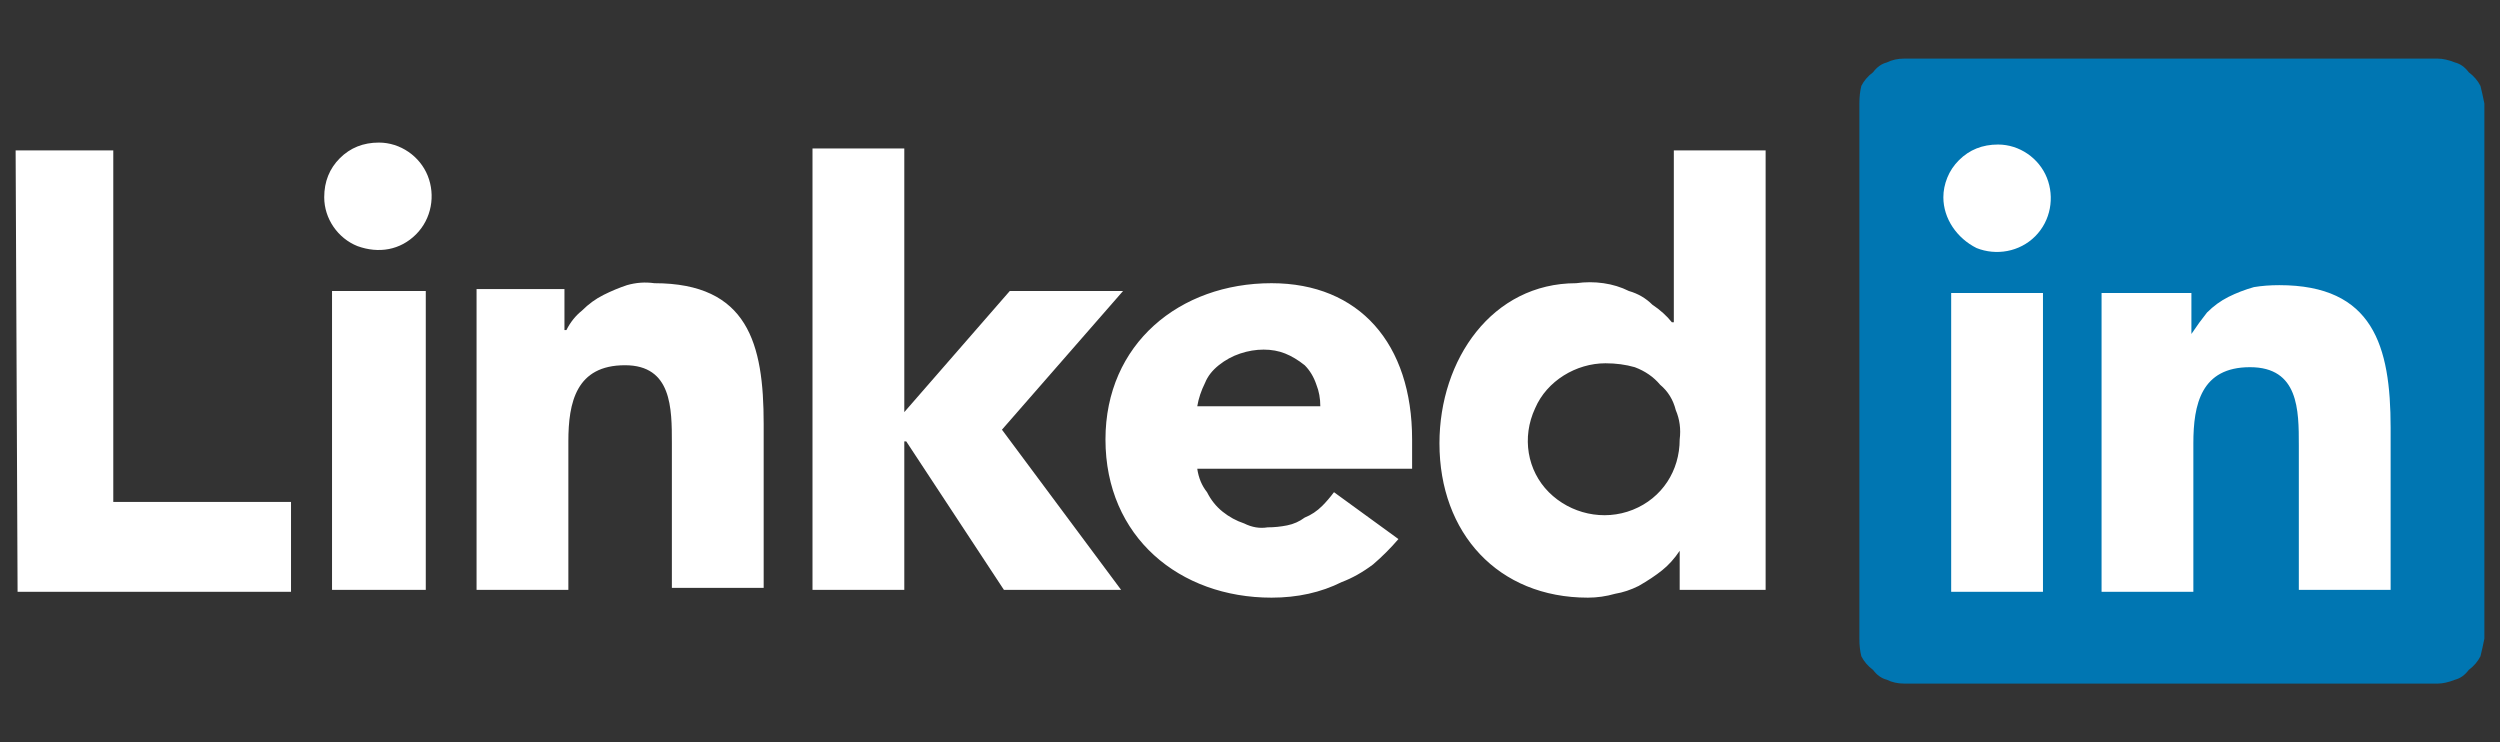 <svg xmlns="http://www.w3.org/2000/svg" viewBox="0 0 128 38"><rect x="0" y="0" width="128" height="38" fill="#333333" stroke="none"/><title>linkedin</title><style>.s0{fill:#fff}</style><path d="M.8 7.7h5v18h9.1v4.6H.9zM17 14.9h4.8v15.3H17zm2.4-7.6c1.1 0 2.1.7 2.5 1.7s.2 2.2-.6 3-1.9 1-3 .6c-1-.4-1.7-1.4-1.7-2.5q0-.6.2-1.1t.6-.9.9-.6 1.1-.2m22.2.3h4.7v13.5l5.4-6.2h5.8L51.3 22l6.1 8.2h-6l-5-7.6h-.1v7.6h-4.7zm-17.2 7.2h4.5v2.1h.1q.3-.6.8-1 .5-.5 1.1-.8t1.2-.5q.7-.2 1.4-.1c4.8 0 5.6 3.1 5.6 7.2v8.4h-4.7v-7.4c0-1.8 0-4-2.4-4-2.5 0-2.9 1.9-2.9 3.9v7.6h-4.7z" class="s0"/><path d="M71.6 27.6q-.6.7-1.3 1.3-.8.6-1.6.9-.8.4-1.7.6t-1.9.2c-4.7 0-8.5-3.1-8.5-8.1 0-4.9 3.8-8 8.5-8 4.5 0 7.2 3.1 7.2 8V24h-11q.1.7.5 1.2.3.6.8 1t1.1.6q.6.3 1.2.2.5 0 1-.1t.9-.4q.5-.2.9-.6.3-.3.6-.7zm-4-6.8q0-.6-.2-1.1-.2-.6-.6-1-.5-.4-1-.6t-1.1-.2-1.2.2-1.1.6-.7.9q-.3.6-.4 1.2zm22.8 9.4H86v-2q-.4.6-.9 1t-1.2.8q-.6.3-1.2.4-.7.2-1.4.2c-4.6 0-7.6-3.3-7.6-7.9 0-4.3 2.7-8.2 7-8.2q.7-.1 1.4 0t1.3.4q.7.2 1.2.7.6.4 1 .9h.1V7.7h4.7zm-8.2-11.6c-1.5 0-3 .9-3.6 2.3-.7 1.5-.4 3.2.7 4.3s2.8 1.5 4.3.9 2.4-2 2.4-3.6q.1-.8-.2-1.5-.2-.8-.8-1.3-.5-.6-1.3-.9-.7-.2-1.5-.2" class="s0"/><path d="M124.8 3H97.5q-.5 0-.9.2-.4.1-.7.5-.4.3-.6.7-.1.4-.1.9v27.4q0 .5.1.9.2.4.6.7.3.4.7.5.4.2.9.2h27.3q.4 0 .9-.2.4-.1.7-.5.4-.3.6-.7.1-.4.2-.9V5.3q-.1-.5-.2-.9-.2-.4-.6-.7-.3-.4-.7-.5-.5-.2-.9-.2" style="fill:#0076b2"/><path d="M99.9 15h4.7v15.3h-4.7zm2.4-7.6c1.1 0 2.1.7 2.5 1.7s.2 2.2-.6 3-2 1-3 .6c-1-.5-1.7-1.5-1.7-2.6q0-.5.2-1t.6-.9.9-.6 1.1-.2m5.3 7.6h4.6v2.1q.4-.6.8-1.1.5-.5 1.1-.8t1.3-.5q.6-.1 1.3-.1c4.8 0 5.7 3.1 5.7 7.3v8.3h-4.7v-7.4c0-1.8 0-4-2.5-4s-2.9 1.9-2.9 3.9v7.6h-4.7z" class="s0"/></svg>